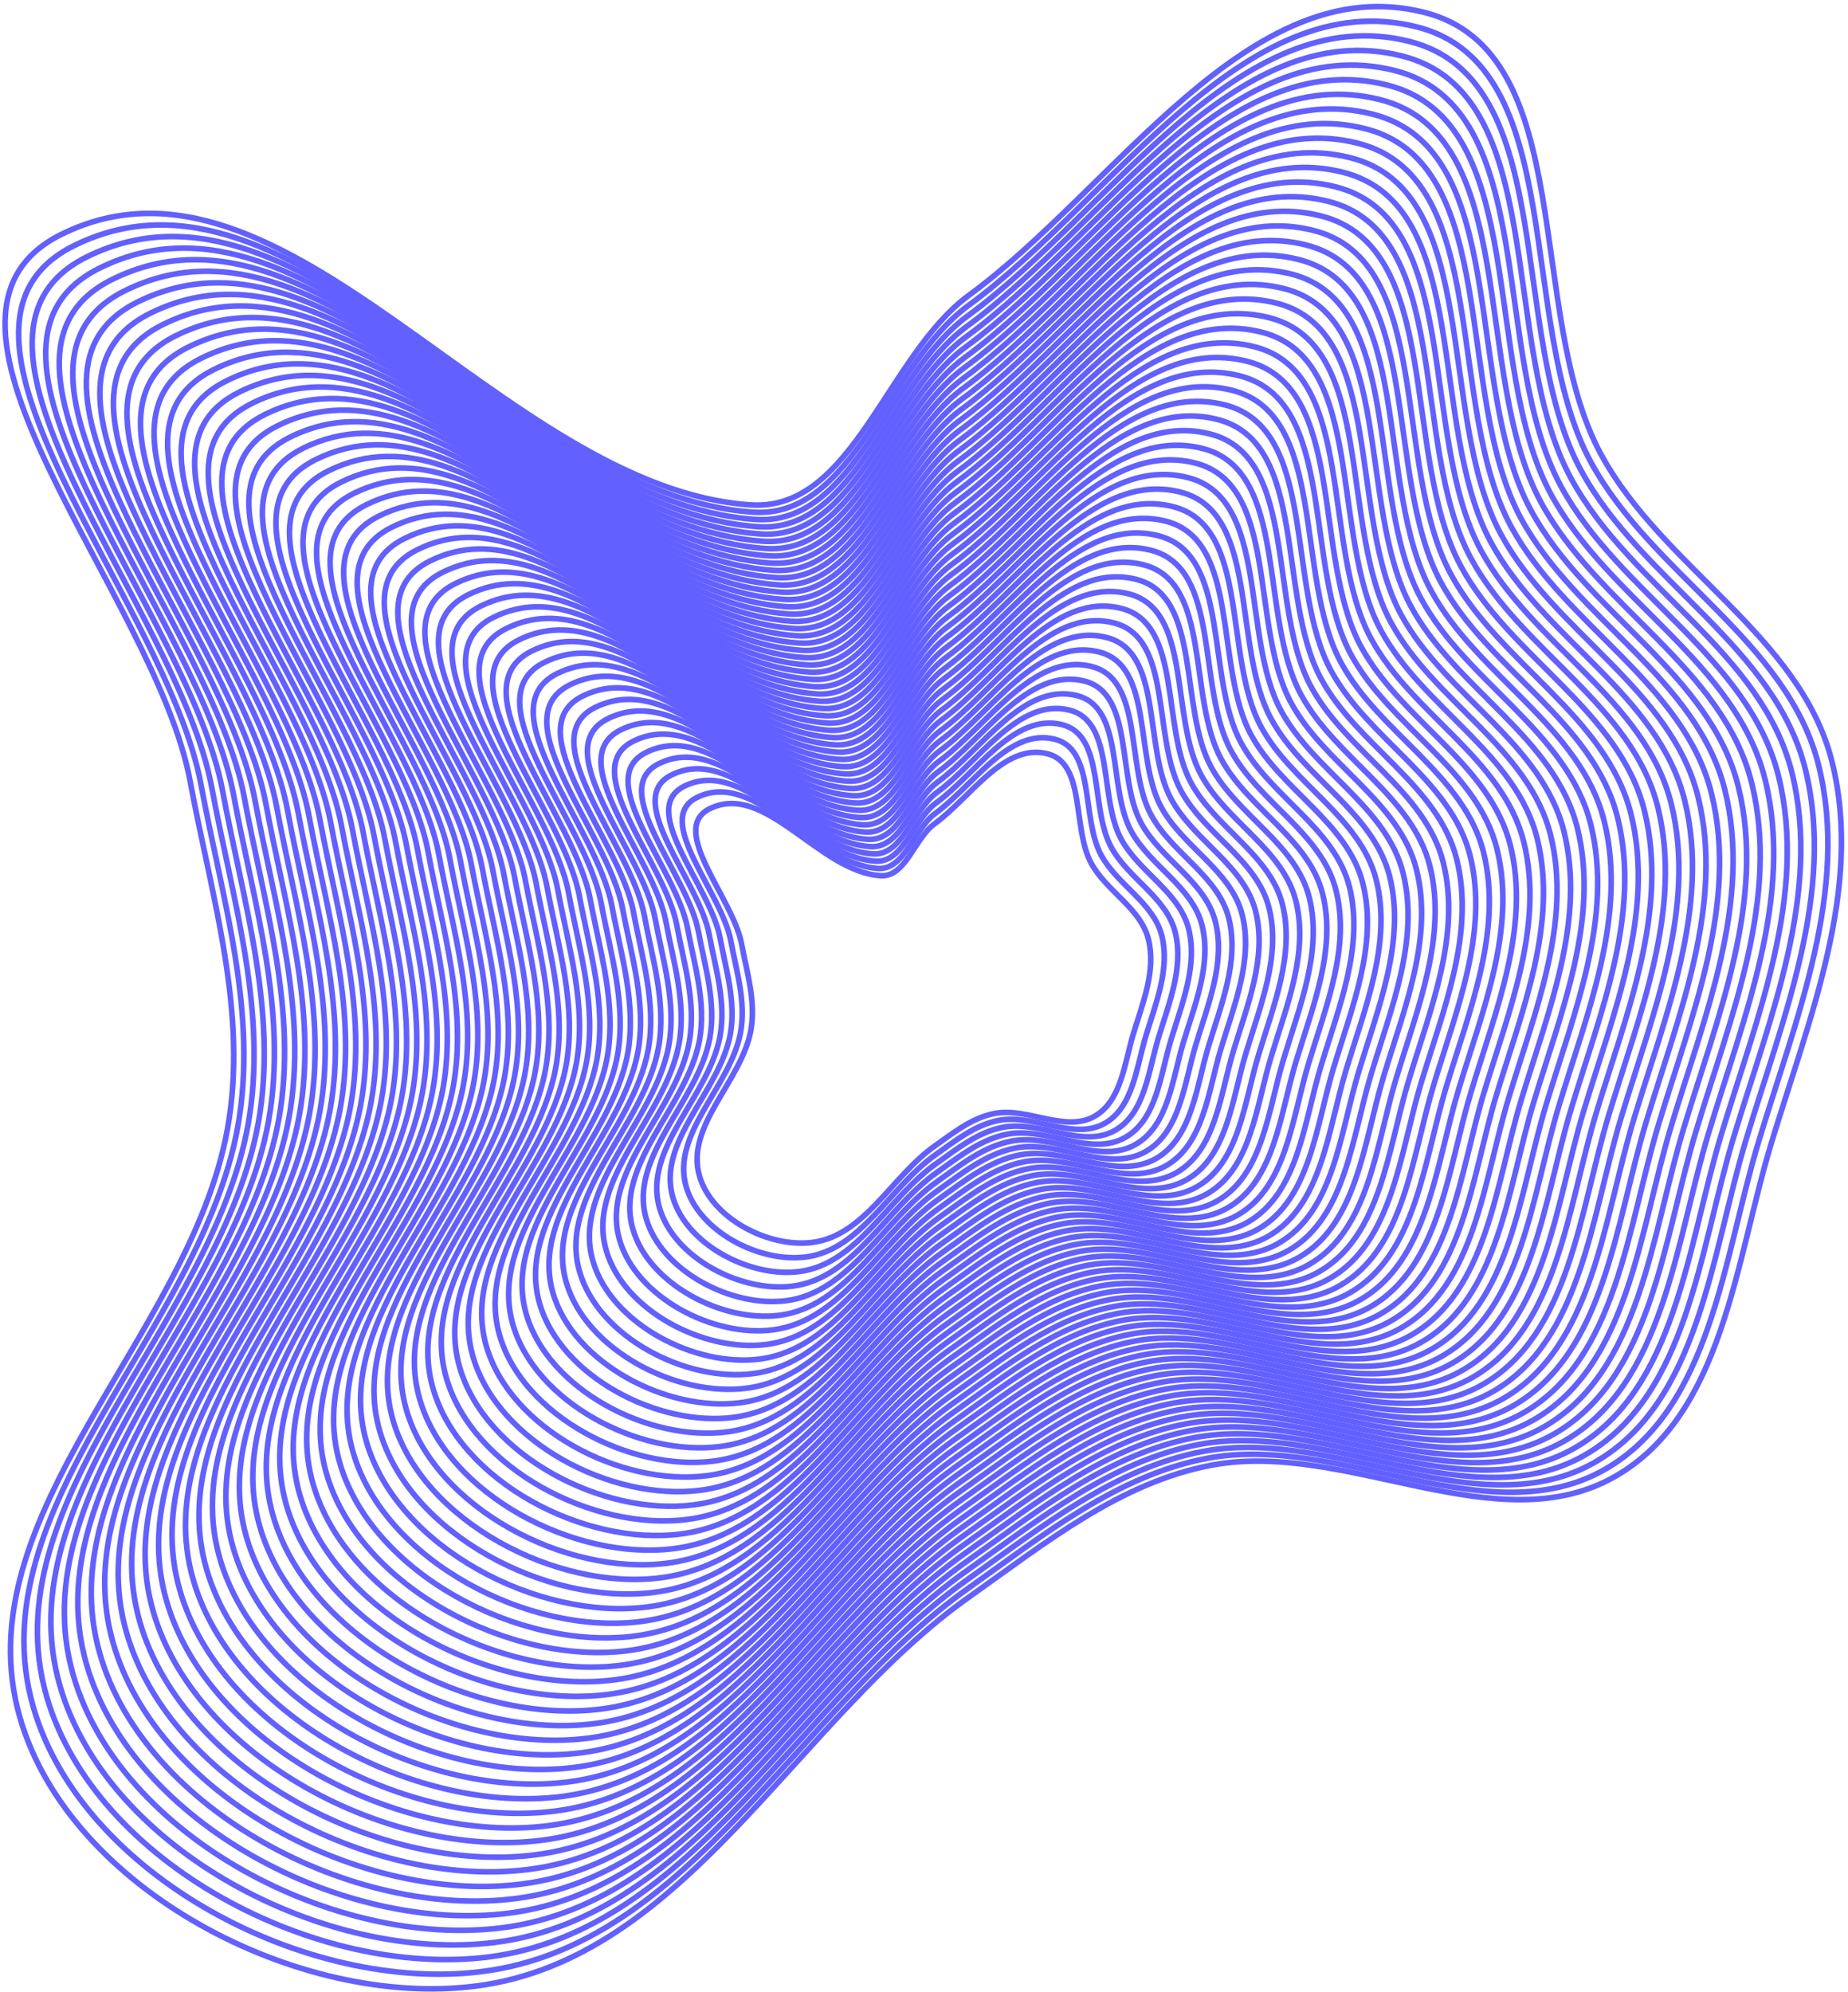 <svg width="425" height="458" viewBox="0 0 425 458" fill="none" xmlns="http://www.w3.org/2000/svg">
<path fill-rule="evenodd" clip-rule="evenodd" d="M214.942 189.391C223.263 183.313 230.887 170.78 240.876 173.296C249.741 175.529 246.577 190.425 250.952 198.46C254.49 204.957 262.339 208.792 264.117 215.974C265.897 223.169 262.807 230.565 260.654 237.657C258.6 244.421 257.898 253.098 251.775 256.619C245.042 260.491 236.416 254.562 228.783 255.987C223.559 256.962 219.283 260.425 214.942 263.494C205.079 270.466 198.814 284.114 186.837 285.641C176.754 286.926 163.703 280.157 160.867 270.385C157.523 258.864 170.535 248.672 172.681 236.868C173.884 230.255 171.785 223.678 170.56 217.07C168.59 206.45 153.553 190.696 163.232 185.926C176.003 179.632 188.29 200.38 202.493 201.331C208.3 201.72 210.24 192.825 214.942 189.391Z" stroke="#6260FF" stroke-width="1.284"/>
<path fill-rule="evenodd" clip-rule="evenodd" d="M222.871 67.853C256.455 43.305 287.229 -7.316 327.544 2.845C363.324 11.863 350.554 72.032 368.215 104.487C382.493 130.726 414.174 146.219 421.348 175.227C428.536 204.288 416.063 234.161 407.371 262.806C399.081 290.125 396.247 325.173 371.535 339.396C344.362 355.035 309.543 331.087 278.737 336.841C257.652 340.779 240.392 354.769 222.871 367.164C183.065 395.326 157.775 450.452 109.435 456.617C68.74 461.807 16.064 434.469 4.617 394.999C-8.88 348.462 43.64 307.298 52.302 259.62C57.154 232.909 48.686 206.344 43.738 179.651C35.788 136.759 -24.901 73.126 14.164 53.859C65.71 28.436 115.302 112.239 172.627 116.083C196.063 117.654 203.896 81.724 222.871 67.853Z" stroke="#6260FF" stroke-width="1.284"/>
<path d="M242.575 169.954C231.992 167.288 223.914 180.568 215.098 187.008C210.116 190.646 208.06 200.072 201.908 199.66C186.86 198.651 173.841 176.667 160.31 183.336C150.055 188.391 165.986 205.084 168.073 216.336C169.372 223.338 171.595 230.307 170.321 237.314C168.047 249.822 154.26 260.621 157.803 272.829C160.808 283.183 174.636 290.355 185.319 288.993C198.009 287.376 204.648 272.914 215.098 265.527C219.697 262.275 224.228 258.605 229.763 257.572C237.85 256.062 246.99 262.345 254.123 258.242C260.611 254.511 261.355 245.317 263.531 238.15C265.812 230.636 269.087 222.799 267.2 215.175C265.317 207.565 257 203.501 253.252 196.618C248.616 188.104 251.968 172.32 242.575 169.954Z" stroke="#6260FF" stroke-width="1.284"/>
<path d="M244.274 166.611C233.096 163.796 224.564 177.822 215.252 184.624C209.991 188.468 207.819 198.423 201.321 197.988C185.427 196.923 171.678 173.702 157.386 180.747C146.554 186.085 163.381 203.717 165.585 215.602C166.957 222.998 169.305 230.359 167.96 237.76C165.558 250.971 150.997 262.377 154.739 275.272C157.912 286.208 172.517 293.784 183.801 292.345C197.204 290.637 204.215 275.362 215.252 267.559C220.11 264.125 224.895 260.248 230.741 259.157C239.283 257.563 248.937 264.198 256.471 259.865C263.322 255.924 264.108 246.213 266.407 238.643C268.816 230.706 272.275 222.428 270.282 214.376C268.293 206.338 259.509 202.045 255.55 194.775C250.653 185.782 254.194 169.11 244.274 166.611Z" stroke="#6260FF" stroke-width="1.284"/>
<path d="M245.973 163.27C234.201 160.304 225.215 175.078 215.408 182.242C209.867 186.29 207.58 196.776 200.736 196.317C183.997 195.195 169.515 170.738 154.463 178.158C143.056 183.78 160.778 202.351 163.099 214.869C164.544 222.659 167.017 230.412 165.6 238.207C163.071 252.121 147.734 264.135 151.675 277.716C155.018 289.234 170.4 297.213 182.283 295.698C196.399 293.899 203.784 277.811 215.408 269.592C220.524 265.975 225.564 261.892 231.721 260.743C240.717 259.064 250.884 266.053 258.819 261.489C266.036 257.338 266.863 247.109 269.284 239.137C271.822 230.777 275.464 222.059 273.365 213.578C271.27 205.112 262.019 200.59 257.85 192.933C252.692 183.461 256.422 165.902 245.973 163.27Z" stroke="#6260FF" stroke-width="1.284"/>
<path d="M247.674 159.928C235.307 156.812 225.867 172.332 215.564 179.859C209.743 184.111 207.341 195.127 200.151 194.645C182.566 193.467 167.354 167.774 151.541 175.568C139.557 181.475 158.175 200.985 160.613 214.135C162.131 222.319 164.729 230.464 163.24 238.653C160.583 253.271 144.472 265.891 148.612 280.159C152.124 292.26 168.283 300.642 180.767 299.051C195.595 297.161 203.353 280.259 215.564 271.625C220.939 267.825 226.234 263.536 232.702 262.328C242.152 260.564 252.833 267.907 261.168 263.112C268.749 258.751 269.619 248.006 272.161 239.63C274.828 230.847 278.654 221.688 276.449 212.779C274.248 203.885 264.53 199.135 260.15 191.09C254.732 181.14 258.65 162.692 247.674 159.928Z" stroke="#6260FF" stroke-width="1.284"/>
<path d="M249.372 156.585C236.41 153.32 226.516 169.587 215.718 177.475C209.617 181.932 207.099 193.479 199.564 192.974C181.134 191.738 165.189 164.809 148.617 172.978C136.057 179.17 155.569 199.618 158.125 213.401C159.716 221.979 162.438 230.515 160.878 239.099C158.094 254.42 141.208 267.648 145.547 282.602C149.227 295.286 166.163 304.071 179.247 302.403C194.789 300.422 202.92 282.707 215.718 273.657C221.351 269.674 226.901 265.179 233.679 263.913C243.584 262.064 254.779 269.76 263.515 264.734C271.46 260.164 272.371 248.901 275.037 240.122C277.831 230.918 281.841 221.318 279.531 211.979C277.224 202.658 267.038 197.679 262.447 189.247C256.769 178.818 260.875 159.483 249.372 156.585Z" stroke="#6260FF" stroke-width="1.284"/>
<path d="M251.071 153.243C237.515 149.828 227.167 166.841 215.874 175.092C209.493 179.754 206.86 191.83 198.979 191.302C179.703 190.01 163.027 161.844 145.694 170.389C132.558 176.864 152.965 198.251 155.639 212.667C157.302 221.639 160.15 230.567 158.518 239.545C155.606 255.569 137.945 269.405 142.484 285.046C146.333 298.311 164.046 307.5 177.73 305.755C193.985 303.683 202.489 285.155 215.874 275.69C221.765 271.524 227.569 266.822 234.659 265.499C245.018 263.565 256.726 271.614 265.864 266.357C274.173 261.577 275.126 249.798 277.914 240.616C280.836 230.988 285.031 220.948 282.614 211.18C280.201 201.431 269.548 196.224 264.747 187.405C258.808 176.496 263.103 156.274 251.071 153.243Z" stroke="#6260FF" stroke-width="1.284"/>
<path d="M252.772 149.901C238.62 146.336 227.819 164.097 216.03 172.71C209.37 177.576 206.621 190.182 198.394 189.631C178.273 188.282 160.865 158.88 142.772 167.799C129.06 174.559 150.362 196.885 153.153 211.934C154.89 221.299 157.862 230.62 156.159 239.992C153.119 256.719 134.683 271.162 139.421 287.489C143.439 301.337 161.929 310.929 176.213 309.108C193.181 306.945 202.058 287.604 216.03 277.723C222.18 273.375 228.239 268.466 235.64 267.085C246.453 265.066 258.675 273.468 268.213 267.981C276.887 262.991 277.882 250.694 280.791 241.109C283.842 231.059 288.221 220.578 285.698 210.382C283.179 200.204 272.059 194.769 267.047 185.562C260.848 174.175 265.331 153.065 252.772 149.901Z" stroke="#6260FF" stroke-width="1.284"/>
<path d="M254.471 146.559C239.725 142.844 228.47 161.351 216.186 170.326C209.246 175.397 206.381 188.534 197.809 187.959C176.842 186.554 158.703 155.915 139.849 165.21C125.561 172.254 147.759 195.519 150.666 211.2C152.476 220.96 155.574 230.672 153.799 240.438C150.631 257.869 131.421 272.919 136.357 289.933C140.544 304.363 159.811 314.358 174.696 312.461C192.377 310.207 201.627 290.052 216.186 279.756C222.594 275.224 228.908 270.11 236.619 268.67C247.887 266.566 260.623 275.322 270.561 269.604C279.6 264.404 280.637 251.59 283.669 241.602C286.848 231.13 291.41 220.208 288.781 209.583C286.157 198.977 274.569 193.313 269.347 183.72C262.887 171.854 267.558 149.856 254.471 146.559Z" stroke="#6260FF" stroke-width="1.284"/>
<path d="M256.169 143.217C240.829 139.352 229.119 158.606 216.34 167.943C209.12 173.219 206.139 186.885 197.222 186.288C175.409 184.826 156.539 152.95 136.925 162.62C122.06 169.948 145.153 194.152 148.178 210.466C150.061 220.619 153.283 230.724 151.437 240.883C148.141 259.018 128.157 274.675 133.292 292.376C137.648 307.389 157.691 317.787 173.176 315.813C191.57 313.468 201.193 292.5 216.34 281.789C223.007 277.074 229.574 271.753 237.597 270.255C249.319 268.066 262.568 277.175 272.908 271.227C282.311 265.817 283.39 252.486 286.544 242.095C289.851 231.2 294.597 219.837 291.862 208.784C289.132 197.75 277.078 191.857 271.644 181.877C264.924 169.532 269.784 146.647 256.169 143.217Z" stroke="#6260FF" stroke-width="1.284"/>
<path d="M257.869 139.874C241.934 135.859 229.771 155.861 216.496 165.56C208.996 171.04 205.9 185.237 196.637 184.616C173.979 183.097 154.377 149.986 134.003 160.031C118.562 167.643 142.55 192.785 145.692 209.733C147.648 220.279 150.995 230.776 149.077 241.33C145.654 260.168 124.895 276.432 130.229 294.819C134.754 310.414 155.574 321.216 171.66 319.166C190.767 316.73 200.763 294.948 216.496 283.821C223.421 278.924 230.244 273.396 238.578 271.84C250.754 269.567 264.517 279.029 275.257 272.85C285.025 267.23 286.145 253.382 289.422 242.588C292.857 231.27 297.787 219.467 294.946 207.985C292.11 196.523 279.588 190.402 273.945 180.034C266.964 167.211 272.012 143.438 257.869 139.874Z" stroke="#6260FF" stroke-width="1.284"/>
<path d="M259.569 136.532C243.039 132.367 230.422 153.115 216.652 163.177C208.872 168.862 205.661 183.589 196.052 182.944C172.548 181.369 152.215 147.021 131.08 157.441C115.063 165.338 139.946 191.419 143.206 208.999C145.235 219.94 148.707 230.828 146.717 241.776C143.166 261.317 121.632 278.189 127.166 297.263C131.859 313.44 153.457 324.645 170.142 322.518C189.962 319.991 200.331 297.397 216.652 285.854C223.836 280.774 230.913 275.04 239.557 273.426C252.188 271.067 266.464 280.883 277.606 274.473C287.738 268.643 288.9 254.279 292.299 243.081C295.862 231.341 300.976 219.097 298.03 207.186C295.088 195.296 282.099 188.946 276.244 178.192C269.003 164.889 274.239 140.228 259.569 136.532Z" stroke="#6260FF" stroke-width="1.284"/>
<path d="M261.267 133.19C244.143 128.875 231.072 150.37 216.807 160.794C208.747 166.683 205.42 181.94 195.465 181.273C171.116 179.641 150.051 144.056 128.157 154.851C111.563 163.032 137.342 190.052 140.718 208.265C142.82 219.6 146.417 230.88 144.356 242.222C140.677 262.467 118.368 279.946 124.101 299.706C128.963 316.466 151.338 328.074 168.624 325.87C189.157 323.253 199.899 299.845 216.807 287.887C224.249 282.623 231.58 276.683 240.536 275.011C253.621 272.568 268.411 282.737 279.953 276.096C290.45 270.056 291.653 255.175 295.175 243.574C298.866 231.411 304.164 218.726 301.112 206.387C298.064 194.069 284.607 187.491 278.542 176.349C271.041 162.568 276.465 137.019 261.267 133.19Z" stroke="#6260FF" stroke-width="1.284"/>
<path d="M262.967 129.848C245.248 125.383 231.723 147.624 216.963 158.41C208.623 164.505 205.18 180.292 194.88 179.601C169.685 177.912 147.889 141.092 125.234 152.262C108.064 160.727 134.738 188.686 138.232 207.531C140.406 219.26 144.128 230.932 141.996 242.668C138.189 263.616 115.106 281.702 121.038 302.149C126.069 319.491 149.22 331.503 167.106 329.223C188.352 326.514 199.467 302.293 216.963 289.919C224.663 284.473 232.249 278.327 241.516 276.596C255.055 274.068 270.359 284.59 282.301 277.719C293.163 271.47 294.408 256.071 298.052 244.067C301.872 231.482 307.354 218.356 304.195 205.588C301.042 192.842 287.118 186.035 280.842 174.506C273.08 160.246 278.693 133.81 262.967 129.848Z" stroke="#6260FF" stroke-width="1.284"/>
<path d="M264.667 126.506C246.354 121.891 232.375 144.88 217.119 156.028C208.499 162.326 204.941 178.644 194.295 177.93C168.255 176.184 145.727 138.127 122.312 149.672C104.566 158.422 132.135 187.32 135.746 206.798C137.994 218.92 141.841 230.984 139.636 243.114C135.702 264.766 111.844 283.46 117.975 304.593C123.175 322.517 147.103 334.932 165.589 332.576C187.548 329.776 199.036 304.741 217.119 291.952C225.078 286.323 232.918 279.97 242.496 278.182C256.49 275.569 272.307 286.445 284.651 279.342C295.876 272.883 297.164 256.967 300.929 244.561C304.878 231.552 310.544 217.986 307.279 204.789C304.02 191.615 289.628 184.58 283.142 172.664C275.12 157.925 280.921 130.601 264.667 126.506Z" stroke="#6260FF" stroke-width="1.284"/>
<path d="M266.365 123.164C247.457 118.399 233.024 142.134 217.273 153.645C208.373 160.148 204.7 176.995 193.708 176.258C166.822 174.456 143.563 135.163 119.387 147.083C101.065 156.117 129.529 185.953 133.258 206.064C135.578 218.58 139.55 231.036 137.274 243.56C133.212 265.915 108.58 285.216 114.91 307.036C120.278 325.543 144.984 338.362 164.07 335.928C186.742 333.037 198.603 307.19 217.273 293.985C225.49 288.173 233.585 281.614 243.474 279.767C257.923 277.069 274.253 288.298 286.997 280.965C298.588 274.296 299.917 257.863 303.805 245.054C307.881 231.623 313.731 217.616 310.36 203.99C306.995 190.388 292.137 183.124 285.44 170.821C277.157 155.604 283.146 127.392 266.365 123.164Z" stroke="#6260FF" stroke-width="1.284"/>
<path d="M268.065 119.821C248.562 114.907 233.675 139.389 217.429 151.261C208.249 157.969 204.46 175.347 193.123 174.587C165.391 172.728 141.401 132.198 116.465 144.493C97.567 153.811 126.926 184.586 130.771 205.33C133.165 218.24 137.262 231.088 134.914 244.006C130.724 267.065 105.317 286.973 111.846 309.48C117.384 328.568 142.866 341.79 162.553 339.28C185.938 336.299 198.172 309.638 217.429 296.018C225.904 290.023 234.254 283.257 244.454 281.353C259.357 278.57 276.201 290.152 289.346 282.588C301.301 275.709 302.672 258.759 306.682 245.547C310.886 231.693 316.92 217.245 313.443 203.191C309.973 189.161 294.647 181.669 287.739 168.978C279.196 153.282 285.374 124.183 268.065 119.821Z" stroke="#6260FF" stroke-width="1.284"/>
<path d="M269.765 116.479C249.668 111.415 234.327 136.644 217.585 148.878C208.126 155.791 204.221 173.698 192.538 172.915C163.961 170.999 139.239 129.233 113.543 141.904C94.069 151.506 124.323 183.22 128.286 204.596C130.752 217.9 134.974 231.14 132.555 244.452C128.237 268.214 102.055 288.73 108.783 311.923C114.49 331.594 140.749 345.219 161.036 342.633C185.134 339.56 197.741 312.086 217.585 298.05C226.319 291.873 234.924 284.901 245.434 282.938C260.792 280.07 278.149 292.006 291.695 284.211C304.014 277.123 305.427 259.655 309.559 246.04C313.892 231.764 320.11 216.875 316.527 202.392C312.951 187.934 297.158 180.213 290.04 167.136C281.236 150.961 287.602 120.974 269.765 116.479Z" stroke="#6260FF" stroke-width="1.284"/>
<path d="M271.465 113.137C250.773 107.923 234.978 133.899 217.741 146.495C208.002 153.613 203.981 172.05 191.953 171.244C162.53 169.271 137.077 126.269 110.62 139.314C90.57 149.201 121.719 181.854 125.799 203.863C128.339 217.561 132.685 231.192 130.195 244.899C125.749 269.364 98.793 290.487 105.72 314.367C111.595 334.62 138.631 348.649 159.519 345.986C184.33 342.822 197.31 314.534 217.741 300.083C226.733 293.723 235.592 286.545 246.414 284.524C262.226 281.571 280.097 293.86 294.043 285.835C306.727 278.536 308.182 260.552 312.437 246.533C316.898 231.835 323.299 216.505 319.611 201.593C315.928 186.708 299.668 178.758 292.339 165.293C283.275 148.639 289.829 117.765 271.465 113.137Z" stroke="#6260FF" stroke-width="1.284"/>
<path d="M273.163 109.795C251.876 104.431 235.628 131.153 217.895 144.112C207.876 151.434 203.741 170.402 191.366 169.572C161.098 167.543 134.913 123.304 107.696 136.725C87.07 146.896 119.114 180.487 123.312 203.129C125.924 217.221 130.396 231.244 127.833 245.345C123.26 270.514 95.529 292.244 102.655 316.81C108.699 337.646 136.513 352.078 158 349.338C183.524 346.083 196.877 316.983 217.895 302.116C227.146 295.573 236.26 288.188 247.393 286.109C263.659 283.071 282.043 295.714 296.391 287.458C309.439 279.949 310.935 261.448 315.312 247.026C319.902 231.905 326.487 216.135 322.693 200.794C318.904 185.481 302.177 177.302 294.638 163.451C285.312 146.318 292.055 114.556 273.163 109.795Z" stroke="#6260FF" stroke-width="1.284"/>
<path d="M274.863 106.453C252.981 100.939 236.279 128.408 218.051 141.729C207.752 149.256 203.501 168.753 190.781 167.901C159.667 165.815 132.751 120.34 104.774 134.135C83.571 144.59 116.51 179.121 120.825 202.396C123.511 216.881 128.107 231.296 125.473 245.791C120.772 271.663 92.267 294.001 99.592 319.253C105.805 340.671 134.395 355.507 156.483 352.69C182.72 349.345 196.446 319.431 218.051 304.149C227.56 297.423 236.929 289.831 248.372 287.694C265.093 284.572 283.991 297.567 298.739 289.081C312.152 281.363 313.69 262.344 318.189 247.519C322.907 231.975 329.677 215.765 325.776 199.995C321.882 184.254 304.687 175.847 296.937 161.608C287.352 143.996 294.283 111.346 274.863 106.453Z" stroke="#6260FF" stroke-width="1.284"/>
<path d="M276.563 103.11C254.087 97.447 236.931 125.663 218.208 139.346C207.629 147.077 203.262 167.105 190.196 166.229C158.237 164.087 130.589 117.375 101.852 131.545C80.073 142.285 113.907 177.754 118.339 201.662C121.098 216.541 125.819 231.348 123.114 246.237C118.285 272.813 89.005 295.757 96.529 321.697C102.911 343.697 132.278 358.936 154.966 356.043C181.916 352.606 196.015 321.879 218.208 306.181C227.975 299.272 237.598 291.475 249.353 289.28C266.528 286.072 285.939 299.421 301.088 290.704C314.866 282.776 316.446 263.24 321.067 248.012C325.913 232.046 332.867 215.394 328.86 199.196C324.86 183.027 307.198 174.391 299.237 159.765C289.391 141.675 296.511 108.137 276.563 103.11Z" stroke="#6260FF" stroke-width="1.284"/>
<path d="M278.261 99.768C255.19 93.954 237.58 122.917 218.361 136.963C207.503 144.899 203.02 165.457 189.609 164.557C156.804 162.358 128.425 114.41 98.927 128.956C76.572 139.979 111.302 176.387 115.851 200.928C118.682 216.201 123.529 231.4 120.752 246.683C115.795 273.962 85.74 297.514 93.464 324.14C100.014 346.723 130.158 362.365 153.447 359.395C181.11 355.868 195.582 324.327 218.361 308.214C228.387 301.122 238.265 293.118 250.331 290.865C267.96 287.573 287.885 301.275 303.435 292.327C317.577 284.189 319.199 264.136 323.942 248.505C328.916 232.116 336.054 215.024 331.941 198.397C327.835 181.8 309.706 172.936 301.535 157.923C291.428 139.353 298.736 104.928 278.261 99.768Z" stroke="#6260FF" stroke-width="1.284"/>
<path d="M279.961 96.426C256.295 90.463 238.231 120.172 218.517 134.58C207.379 142.721 202.781 163.809 189.024 162.886C155.373 160.63 126.263 111.446 96.005 126.367C73.073 137.674 108.698 175.021 113.365 200.195C116.269 215.861 121.24 231.452 118.392 247.129C113.307 275.112 82.478 299.271 90.4 326.584C97.12 349.749 128.041 365.794 151.929 362.748C180.305 359.13 195.15 326.776 218.517 310.247C228.802 302.972 238.934 294.762 251.31 292.451C269.394 289.074 289.833 303.129 305.784 293.95C320.29 285.602 321.954 265.033 326.82 248.999C331.922 232.187 339.243 214.654 335.024 197.599C330.813 180.573 312.216 171.48 303.834 156.08C293.467 137.032 300.964 101.719 279.961 96.426Z" stroke="#6260FF" stroke-width="1.284"/>
<path d="M281.661 93.084C257.401 86.97 238.883 117.427 218.674 132.197C207.255 140.542 202.542 162.16 188.439 161.215C153.943 158.902 124.101 108.481 93.083 123.777C69.575 135.369 106.095 173.655 110.879 199.461C113.856 215.521 118.952 231.504 116.032 247.575C110.82 276.261 79.216 301.028 87.338 329.027C94.226 352.774 125.924 369.223 150.413 366.1C179.502 362.391 194.72 329.224 218.674 312.28C229.216 304.822 239.603 296.405 252.291 294.036C270.829 290.574 291.781 304.983 308.133 295.573C323.004 287.016 324.709 265.929 329.697 249.492C334.927 232.258 342.433 214.284 338.108 196.8C333.791 179.346 314.727 170.025 306.135 154.238C295.507 134.711 303.192 98.51 281.661 93.084Z" stroke="#6260FF" stroke-width="1.284"/>
<path d="M283.361 89.742C258.506 83.478 239.534 114.682 218.829 129.814C207.131 138.363 202.302 160.512 187.854 159.543C152.512 157.174 121.939 105.516 90.16 121.187C66.076 133.064 103.491 172.288 108.393 198.727C111.443 215.181 116.664 231.556 113.672 248.021C108.332 277.411 75.953 302.785 84.274 331.47C91.331 355.8 123.806 372.652 148.895 369.453C178.697 365.653 194.288 331.672 218.829 314.312C229.631 306.672 240.272 298.049 253.271 295.621C272.263 292.074 293.729 306.836 310.481 297.196C325.717 288.429 327.464 266.825 332.574 249.985C337.933 232.328 345.623 213.913 341.192 196C336.768 178.119 317.237 168.569 308.434 152.395C297.546 132.389 305.419 95.301 283.361 89.742Z" stroke="#6260FF" stroke-width="1.284"/>
<path d="M285.059 86.4C259.61 79.986 240.184 111.936 218.984 127.431C207.006 136.185 202.061 158.863 187.267 157.871C151.08 155.445 119.775 102.552 87.236 118.598C62.576 130.758 100.886 170.921 105.905 197.993C109.028 214.841 114.374 231.608 111.311 248.467C105.843 278.56 72.69 304.541 81.209 333.914C88.435 358.826 121.687 376.081 147.376 372.805C177.892 368.914 193.856 334.12 218.984 316.345C230.044 308.522 240.939 299.692 254.249 297.206C273.696 293.575 295.675 308.69 312.829 298.819C328.428 289.842 330.217 267.721 335.45 250.478C340.937 232.398 348.811 213.543 344.274 195.201C339.745 176.892 319.746 167.114 310.733 150.552C299.584 130.068 307.645 92.091 285.059 86.4Z" stroke="#6260FF" stroke-width="1.284"/>
<path d="M286.759 83.057C260.715 76.494 240.835 109.191 219.14 125.047C206.882 134.006 201.822 157.215 186.682 156.2C149.649 153.717 117.613 99.587 84.314 116.008C59.077 128.453 98.283 169.555 103.419 197.259C106.615 214.501 112.085 231.66 108.951 248.913C103.355 279.71 69.427 306.298 78.146 336.357C85.541 361.851 119.57 379.51 145.859 376.158C177.087 372.175 193.424 336.568 219.14 318.378C230.458 310.371 241.608 301.335 255.229 298.792C275.13 295.075 297.623 310.544 315.177 300.442C331.141 291.255 332.972 268.617 338.327 250.971C343.942 232.469 352 213.173 347.357 194.402C342.722 175.665 322.256 165.658 313.032 148.709C301.623 127.746 309.873 88.882 286.759 83.057Z" stroke="#6260FF" stroke-width="1.284"/>
<path d="M288.459 79.715C261.82 73.002 241.487 106.446 219.296 122.664C206.758 131.828 201.583 155.566 186.097 154.528C148.219 151.988 115.451 96.622 81.392 113.418C55.579 126.148 95.68 168.188 100.933 196.526C104.202 214.161 109.798 231.712 106.591 249.359C100.868 280.859 66.165 308.055 75.083 338.8C82.647 364.877 117.453 382.939 144.342 379.51C176.283 375.437 192.994 339.016 219.296 320.41C230.873 312.221 242.278 302.979 256.209 300.377C276.565 296.575 299.572 312.398 317.526 302.065C333.855 292.668 335.728 269.513 341.205 251.464C346.948 232.539 355.19 212.802 350.441 193.603C345.7 174.438 324.767 164.202 315.332 146.867C303.663 125.425 312.101 85.673 288.459 79.715Z" stroke="#6260FF" stroke-width="1.284"/>
<path d="M290.157 76.373C262.924 69.509 242.136 103.7 219.45 120.281C206.632 129.649 201.341 153.918 185.51 152.856C146.787 150.26 113.287 93.658 78.467 110.829C52.078 123.842 93.074 166.822 98.445 195.792C101.787 213.821 107.507 231.764 104.229 249.805C98.379 282.008 62.901 309.812 72.018 341.244C79.75 367.902 115.333 386.368 142.823 382.862C175.477 378.698 192.56 341.464 219.45 322.443C231.285 314.071 242.945 304.622 257.187 301.962C277.997 298.076 301.517 314.251 319.873 303.688C336.566 294.081 338.481 270.409 344.08 251.957C349.951 232.61 358.377 212.432 353.522 192.804C348.676 173.211 327.275 162.747 317.63 145.024C305.7 123.103 314.326 82.464 290.157 76.373Z" stroke="#6260FF" stroke-width="1.284"/>
<path d="M291.857 73.031C264.029 66.018 242.787 100.956 219.606 117.898C206.508 127.471 201.101 152.27 184.925 151.185C145.356 148.532 111.125 90.693 75.544 108.24C48.579 121.537 90.471 165.456 95.958 195.059C99.373 213.482 105.219 231.817 101.869 250.252C95.891 283.158 59.638 311.569 68.954 343.688C76.856 370.929 113.215 389.797 141.306 386.215C174.673 381.96 192.129 343.913 219.606 324.476C231.699 315.921 243.613 306.266 258.167 303.548C279.431 299.577 303.465 316.105 322.221 305.312C339.279 295.495 341.236 271.306 346.957 252.451C352.957 232.681 361.566 212.062 356.605 192.006C351.653 171.985 329.785 161.292 319.93 143.182C307.739 120.782 316.554 79.255 291.857 73.031Z" stroke="#6260FF" stroke-width="1.284"/>
<path d="M293.557 69.689C265.134 62.526 243.439 98.21 219.762 115.515C206.384 125.293 200.862 150.621 184.34 149.514C143.925 146.804 108.963 87.729 72.623 105.65C45.081 119.232 87.868 164.089 93.472 194.325C96.96 213.142 102.931 231.869 99.51 250.698C93.403 284.308 56.377 313.326 65.892 346.131C73.962 373.954 111.098 393.226 139.789 389.568C173.869 385.222 191.698 346.361 219.762 326.509C232.114 317.771 244.283 307.91 259.147 305.133C280.866 301.077 305.414 317.959 324.571 306.934C341.993 296.908 343.991 272.202 349.835 252.944C355.963 232.751 364.756 211.692 359.689 191.207C354.631 170.757 332.296 159.836 322.23 141.339C309.779 118.46 318.782 76.046 293.557 69.689Z" stroke="#6260FF" stroke-width="1.284"/>
<path d="M295.257 66.346C266.239 59.033 244.09 95.465 219.918 113.132C206.26 123.114 200.623 148.973 183.755 147.842C142.495 145.076 106.801 84.764 69.7 103.06C41.582 116.926 85.264 162.722 90.986 193.591C94.547 212.802 100.642 231.921 97.15 251.144C90.916 285.457 53.114 315.082 62.828 348.574C71.067 376.98 108.981 396.655 138.272 392.92C173.065 388.483 191.267 348.809 219.918 328.541C232.528 319.621 244.952 309.553 260.127 306.719C282.3 302.578 307.361 319.813 326.919 308.557C344.706 298.321 346.746 273.098 352.712 253.437C358.968 232.821 367.946 211.322 362.773 190.408C357.609 169.53 334.806 158.381 324.529 139.496C311.818 116.139 321.009 72.837 295.257 66.346Z" stroke="#6260FF" stroke-width="1.284"/>
<path d="M296.954 63.004C267.342 55.541 244.739 92.719 220.072 110.749C206.134 120.936 200.381 147.325 183.167 146.17C141.062 143.347 104.636 81.799 66.775 100.471C38.082 114.621 82.658 161.356 88.498 192.857C92.132 212.462 98.352 231.972 94.788 251.59C88.426 286.607 49.85 316.839 59.763 351.017C68.171 380.005 106.861 400.084 136.752 396.272C172.258 391.744 190.834 351.257 220.072 330.574C232.94 321.471 245.618 311.196 261.105 308.304C283.733 304.078 309.307 321.667 329.266 310.18C347.417 299.734 349.499 273.994 355.587 253.93C361.971 232.892 371.133 210.951 365.854 189.608C360.584 168.303 337.315 156.925 326.827 137.654C313.855 113.817 323.235 69.627 296.954 63.004Z" stroke="#6260FF" stroke-width="1.284"/>
<path d="M298.655 59.662C268.448 52.05 245.391 89.975 220.228 108.366C206.011 118.757 200.142 145.676 182.583 144.499C139.632 141.619 102.475 78.835 63.853 97.881C34.584 112.316 80.055 159.99 86.012 192.124C89.719 212.122 96.064 232.025 92.428 252.037C85.939 287.757 46.588 318.596 56.7 353.461C65.277 383.031 104.744 403.514 135.236 399.625C171.455 395.006 190.403 353.706 220.228 332.607C233.355 323.321 246.288 312.84 262.085 309.89C285.167 305.579 311.256 323.521 331.615 311.804C350.131 301.148 352.254 274.891 358.465 254.423C364.977 232.963 374.323 210.581 368.938 188.81C363.562 167.077 339.825 155.47 329.127 135.811C315.895 111.496 325.463 66.419 298.655 59.662Z" stroke="#6260FF" stroke-width="1.284"/>
<path d="M300.354 56.32C269.553 48.557 246.042 87.229 220.384 105.983C205.887 116.579 199.903 144.028 181.997 142.828C138.201 139.891 100.312 75.87 60.931 95.292C31.085 110.011 77.452 158.623 83.525 191.39C87.305 211.783 93.775 232.077 90.068 252.483C83.451 288.906 43.325 320.353 53.637 355.905C62.382 386.057 102.627 406.943 133.718 402.978C170.65 398.268 189.972 356.154 220.384 334.64C233.769 325.171 246.957 314.484 263.065 311.475C286.602 307.079 313.203 325.374 333.963 313.427C352.844 302.561 355.009 275.787 361.342 254.916C367.983 233.033 377.512 210.211 372.021 188.011C366.54 165.85 342.336 154.014 331.427 133.969C317.934 109.175 327.69 63.209 300.354 56.32Z" stroke="#6260FF" stroke-width="1.284"/>
<path d="M302.053 52.978C270.657 45.065 246.692 84.484 220.539 103.6C205.761 114.4 199.662 142.38 181.411 141.156C136.769 138.163 98.149 72.906 58.007 92.702C27.585 107.705 74.847 157.256 81.038 190.656C84.891 211.442 91.486 232.129 87.707 252.929C80.962 290.055 40.062 322.11 50.572 358.348C59.486 389.083 100.508 410.371 132.199 406.33C169.845 401.529 189.539 358.602 220.539 336.672C234.182 327.02 247.624 316.127 264.044 313.06C288.034 308.58 315.15 327.228 336.311 315.05C355.556 303.974 357.763 276.683 364.218 255.409C370.987 233.104 380.7 209.841 375.103 187.212C369.516 164.623 344.844 152.559 333.725 132.126C319.972 106.853 329.917 60 302.053 52.978Z" stroke="#6260FF" stroke-width="1.284"/>
<path d="M303.753 49.636C271.762 41.573 247.343 81.739 220.694 101.217C205.637 112.222 199.422 140.731 180.825 139.484C135.338 136.434 95.987 69.941 55.084 90.112C24.086 105.4 72.243 155.89 78.551 189.923C82.477 211.103 89.197 232.181 85.347 253.375C78.474 291.205 36.799 323.867 47.509 360.791C56.592 392.108 98.39 413.801 130.682 409.682C169.04 404.791 189.108 361.05 220.694 338.705C234.597 328.87 248.293 317.77 265.023 314.646C289.469 310.08 317.097 329.082 338.659 316.673C358.269 305.387 360.517 277.579 367.095 255.902C373.992 233.174 383.89 209.471 378.186 186.413C372.493 163.396 347.355 151.103 336.025 130.283C322.011 104.532 332.144 56.791 303.753 49.636Z" stroke="#6260FF" stroke-width="1.284"/>
<path d="M305.453 46.293C272.868 38.081 247.995 78.993 220.851 98.833C205.514 110.043 199.183 139.083 180.241 137.813C133.908 134.706 93.825 66.976 52.162 87.523C20.588 103.095 69.64 154.523 76.066 189.189C80.065 210.763 86.909 232.233 82.987 253.821C75.987 292.354 33.537 325.623 44.446 363.234C53.698 395.134 96.273 417.229 129.165 413.035C168.237 408.052 188.677 363.499 220.851 340.738C235.011 330.72 248.962 319.414 266.004 316.231C290.903 311.58 319.046 330.936 341.008 318.296C360.982 306.801 363.273 278.475 369.973 256.395C376.998 233.244 387.079 209.1 381.27 185.614C375.471 162.169 349.865 149.647 338.325 128.441C324.05 102.21 334.372 53.582 305.453 46.293Z" stroke="#6260FF" stroke-width="1.284"/>
<path d="M307.151 42.952C273.971 34.589 248.644 76.248 221.005 96.451C205.388 107.865 198.942 137.435 179.654 136.142C132.475 132.978 91.661 64.012 49.238 84.934C17.087 100.79 67.034 153.157 73.577 188.455C77.649 210.423 84.619 232.285 80.625 254.267C73.497 293.504 30.273 327.381 41.38 365.678C50.801 398.16 94.154 420.659 127.646 416.388C167.43 411.314 188.244 365.947 221.005 342.771C235.424 332.57 249.629 321.058 266.982 317.817C292.336 313.081 320.992 332.79 343.355 319.919C363.693 308.214 366.026 279.372 372.848 256.889C380.001 233.315 390.267 208.73 384.352 184.815C378.447 160.942 352.374 148.192 340.622 126.598C326.087 99.889 336.598 50.373 307.151 42.952Z" stroke="#6260FF" stroke-width="1.284"/>
<path d="M308.85 39.609C275.076 31.097 249.295 73.503 221.16 94.067C205.264 105.687 198.702 135.786 179.068 134.47C131.044 131.25 89.498 61.047 46.315 82.344C13.588 98.484 64.431 151.791 71.091 187.722C75.236 210.083 82.33 232.337 78.265 254.713C71.009 294.654 27.01 329.137 38.317 368.122C47.907 401.186 92.036 424.088 126.129 419.74C166.626 414.575 187.812 368.395 221.16 344.804C235.838 334.42 250.298 322.701 267.962 319.402C293.77 314.582 322.939 334.644 345.704 321.542C366.407 309.627 368.781 280.268 375.725 257.382C383.007 233.386 393.456 208.36 387.435 184.016C381.424 159.715 354.884 146.737 342.922 124.756C328.127 97.568 338.825 47.164 308.85 39.609Z" stroke="#6260FF" stroke-width="1.284"/>
<path d="M310.551 36.266C276.181 27.604 249.947 70.757 221.317 91.684C205.14 103.508 198.463 134.137 178.484 132.798C129.614 129.521 87.337 58.082 43.393 79.754C10.09 96.178 61.828 150.423 68.605 186.987C72.823 209.743 80.043 232.388 75.906 255.159C68.522 295.803 23.748 330.893 35.254 370.564C45.013 404.211 89.919 427.516 124.612 423.092C165.822 417.836 187.382 370.843 221.317 346.836C236.253 336.269 250.967 324.344 268.942 320.987C295.205 316.082 324.888 336.497 348.053 323.165C369.12 311.04 371.536 281.163 378.603 257.874C386.013 233.456 396.646 207.989 390.519 183.216C384.403 158.488 357.395 145.281 345.222 122.912C330.166 95.246 341.053 43.954 310.551 36.266Z" stroke="#6260FF" stroke-width="1.284"/>
<path d="M312.25 32.925C277.286 24.113 250.598 68.012 221.473 89.301C205.016 101.33 198.223 132.489 177.898 131.127C128.183 127.793 85.174 55.118 40.471 77.165C6.591 93.873 59.224 149.057 66.119 186.254C70.41 209.403 77.754 232.441 73.546 255.605C66.034 296.952 20.486 332.651 32.191 373.008C42.118 407.237 87.801 430.946 123.095 426.445C165.018 421.098 186.95 373.291 221.473 348.869C236.667 338.12 251.636 325.988 269.922 322.572C296.639 317.582 326.836 338.351 350.401 324.788C371.833 312.454 374.291 282.06 381.48 258.368C389.018 233.526 399.835 207.619 393.602 182.418C387.38 157.261 359.905 143.825 347.522 121.07C332.205 92.924 343.281 40.745 312.25 32.925Z" stroke="#6260FF" stroke-width="1.284"/>
<path d="M313.949 29.583C278.39 20.621 251.248 65.267 221.627 86.918C204.891 99.151 197.982 130.841 177.312 129.455C126.751 126.065 83.011 52.154 37.547 74.576C3.091 91.569 56.619 147.691 63.631 185.521C67.995 209.064 75.464 232.493 71.184 256.052C63.545 298.102 17.222 334.408 29.126 375.452C39.222 410.263 85.682 434.375 121.576 429.798C164.212 424.36 186.518 375.74 221.627 350.902C237.08 339.97 252.304 327.632 270.9 324.158C298.072 319.083 328.782 340.205 352.749 326.412C374.545 313.867 377.045 282.956 384.356 258.861C392.022 233.597 403.023 207.25 396.684 181.619C390.356 156.035 362.414 142.37 349.82 119.228C334.243 90.603 345.507 37.537 313.949 29.583Z" stroke="#6260FF" stroke-width="1.284"/>
<path d="M315.648 26.241C279.495 17.129 251.899 62.522 221.783 84.535C204.767 96.973 197.743 129.193 176.726 127.784C125.32 124.337 80.849 49.189 34.624 71.986C-0.408 89.263 54.016 146.325 61.145 184.787C65.582 208.724 73.176 232.545 68.824 256.498C61.057 299.252 13.96 336.165 26.063 377.895C36.328 413.289 83.565 437.804 120.058 433.15C163.408 427.622 186.086 378.188 221.783 352.935C237.494 341.82 252.973 329.275 271.88 325.744C299.506 320.584 330.73 342.059 355.097 328.035C377.258 315.28 379.799 283.852 387.233 259.354C395.027 233.668 406.213 206.879 399.767 180.82C393.334 154.808 364.924 140.915 352.12 117.385C336.282 88.282 347.734 34.328 315.648 26.241Z" stroke="#6260FF" stroke-width="1.284"/>
<path d="M317.349 22.898C280.601 13.636 252.551 59.776 221.939 82.152C204.643 94.794 197.504 127.544 176.142 126.112C123.89 122.608 78.687 46.224 31.702 69.396C-3.906 86.957 51.413 144.958 58.659 184.053C63.169 208.383 70.888 232.597 66.465 256.943C58.57 300.401 10.698 337.921 23 380.338C33.434 416.314 81.448 441.233 118.542 436.502C162.604 430.883 185.656 380.636 221.939 354.967C237.909 343.669 253.642 330.918 272.86 327.328C300.941 322.084 332.678 343.912 357.446 329.657C379.972 316.693 382.555 284.748 390.111 259.847C398.033 233.738 409.403 206.508 402.851 180.021C396.312 153.58 367.435 139.459 354.42 115.542C338.322 85.96 349.962 31.118 317.349 22.898Z" stroke="#6260FF" stroke-width="1.284"/>
<path d="M319.048 19.556C281.706 10.144 253.202 57.031 222.095 79.769C204.519 92.616 197.264 125.896 175.556 124.441C122.459 120.88 76.525 43.259 28.78 66.807C-7.405 84.652 48.809 143.592 56.173 183.319C60.755 208.044 68.599 232.649 64.105 257.39C56.082 301.551 7.435 339.678 19.936 382.782C30.539 419.34 79.33 444.662 117.024 439.855C161.8 434.144 185.224 383.084 222.095 357C238.323 345.519 254.311 332.562 273.84 328.914C302.375 323.584 334.626 345.766 359.795 331.281C382.685 318.107 385.31 285.644 392.988 260.34C401.039 233.809 412.592 206.139 405.935 179.222C399.289 152.353 369.945 138.004 356.719 113.7C340.361 83.639 352.19 27.909 319.048 19.556Z" stroke="#6260FF" stroke-width="1.284"/>
<path d="M320.746 16.214C282.809 6.652 253.851 54.286 222.249 77.386C204.393 90.437 197.023 124.248 174.969 122.769C121.026 119.152 74.36 40.295 25.855 64.217C-10.905 82.347 46.203 142.225 53.684 182.585C58.34 207.704 66.309 232.701 61.743 257.836C53.592 302.7 4.171 341.435 16.871 385.225C27.643 422.366 77.211 448.091 115.505 443.207C160.993 437.406 184.791 385.533 222.249 359.033C238.735 347.369 254.978 334.205 274.818 330.499C303.807 325.085 336.572 347.62 362.141 332.904C385.396 319.52 388.063 286.541 395.863 260.833C404.042 233.879 415.779 205.768 409.016 178.423C402.265 151.126 372.453 136.548 359.017 111.857C342.398 81.317 354.415 24.7 320.746 16.214Z" stroke="#6260FF" stroke-width="1.284"/>
<path d="M322.446 12.872C283.915 3.16 254.503 51.541 222.405 75.002C204.27 88.259 196.784 122.599 174.384 121.097C119.596 117.424 72.199 37.33 22.933 61.627C-14.404 80.042 43.6 140.858 51.199 181.852C55.927 207.364 64.021 232.753 59.383 258.282C51.105 303.85 0.909 343.192 13.808 387.668C24.749 425.391 75.094 451.52 113.988 446.56C160.19 440.667 184.36 387.981 222.405 361.065C239.15 349.219 255.647 335.849 275.798 332.085C305.242 326.585 338.52 349.474 364.491 334.527C388.11 320.933 390.818 287.437 398.741 261.326C407.048 233.95 418.969 205.398 412.1 177.624C405.243 149.899 374.964 135.092 361.317 110.014C344.438 78.996 356.643 21.491 322.446 12.872Z" stroke="#6260FF" stroke-width="1.284"/>
<path d="M324.146 9.529C285.02 -0.332 255.154 48.795 222.561 72.619C204.146 86.08 196.544 120.951 173.799 119.426C118.165 115.695 70.036 34.365 20.011 59.038C-17.902 77.736 40.997 139.492 48.712 181.118C53.514 207.024 61.733 232.805 57.023 258.728C48.617 304.999 -2.354 344.948 10.745 390.112C21.854 428.417 72.976 454.949 112.471 449.912C159.385 443.929 183.929 390.429 222.561 363.098C239.564 351.069 256.316 337.492 276.778 333.67C306.676 328.086 340.468 351.327 366.839 336.15C390.823 322.346 393.573 288.333 401.618 261.819C410.053 234.02 422.158 205.028 415.183 176.825C408.22 148.672 377.474 133.637 363.617 108.172C346.477 76.674 358.871 18.281 324.146 9.529Z" stroke="#6260FF" stroke-width="1.284"/>
<path d="M325.844 6.187C286.123 -3.824 255.804 46.05 222.715 70.236C204.02 83.902 196.302 119.302 173.212 117.754C116.733 113.967 67.872 31.401 17.086 56.448C-21.403 75.431 38.391 138.125 46.224 180.384C51.099 206.684 59.442 232.857 54.661 259.174C46.128 306.149 -5.618 346.705 7.68 392.555C18.958 431.442 70.856 458.378 110.952 453.264C158.579 447.19 183.496 392.877 222.715 365.131C239.977 352.918 256.983 339.135 277.756 335.255C308.108 329.586 342.414 353.181 369.186 337.773C393.534 323.759 396.326 289.229 404.493 262.312C413.057 234.09 425.346 204.657 418.264 176.026C411.196 147.445 379.982 132.181 365.914 106.329C348.514 74.353 361.096 15.072 325.844 6.187Z" stroke="#6260FF" stroke-width="1.284"/>
</svg>

